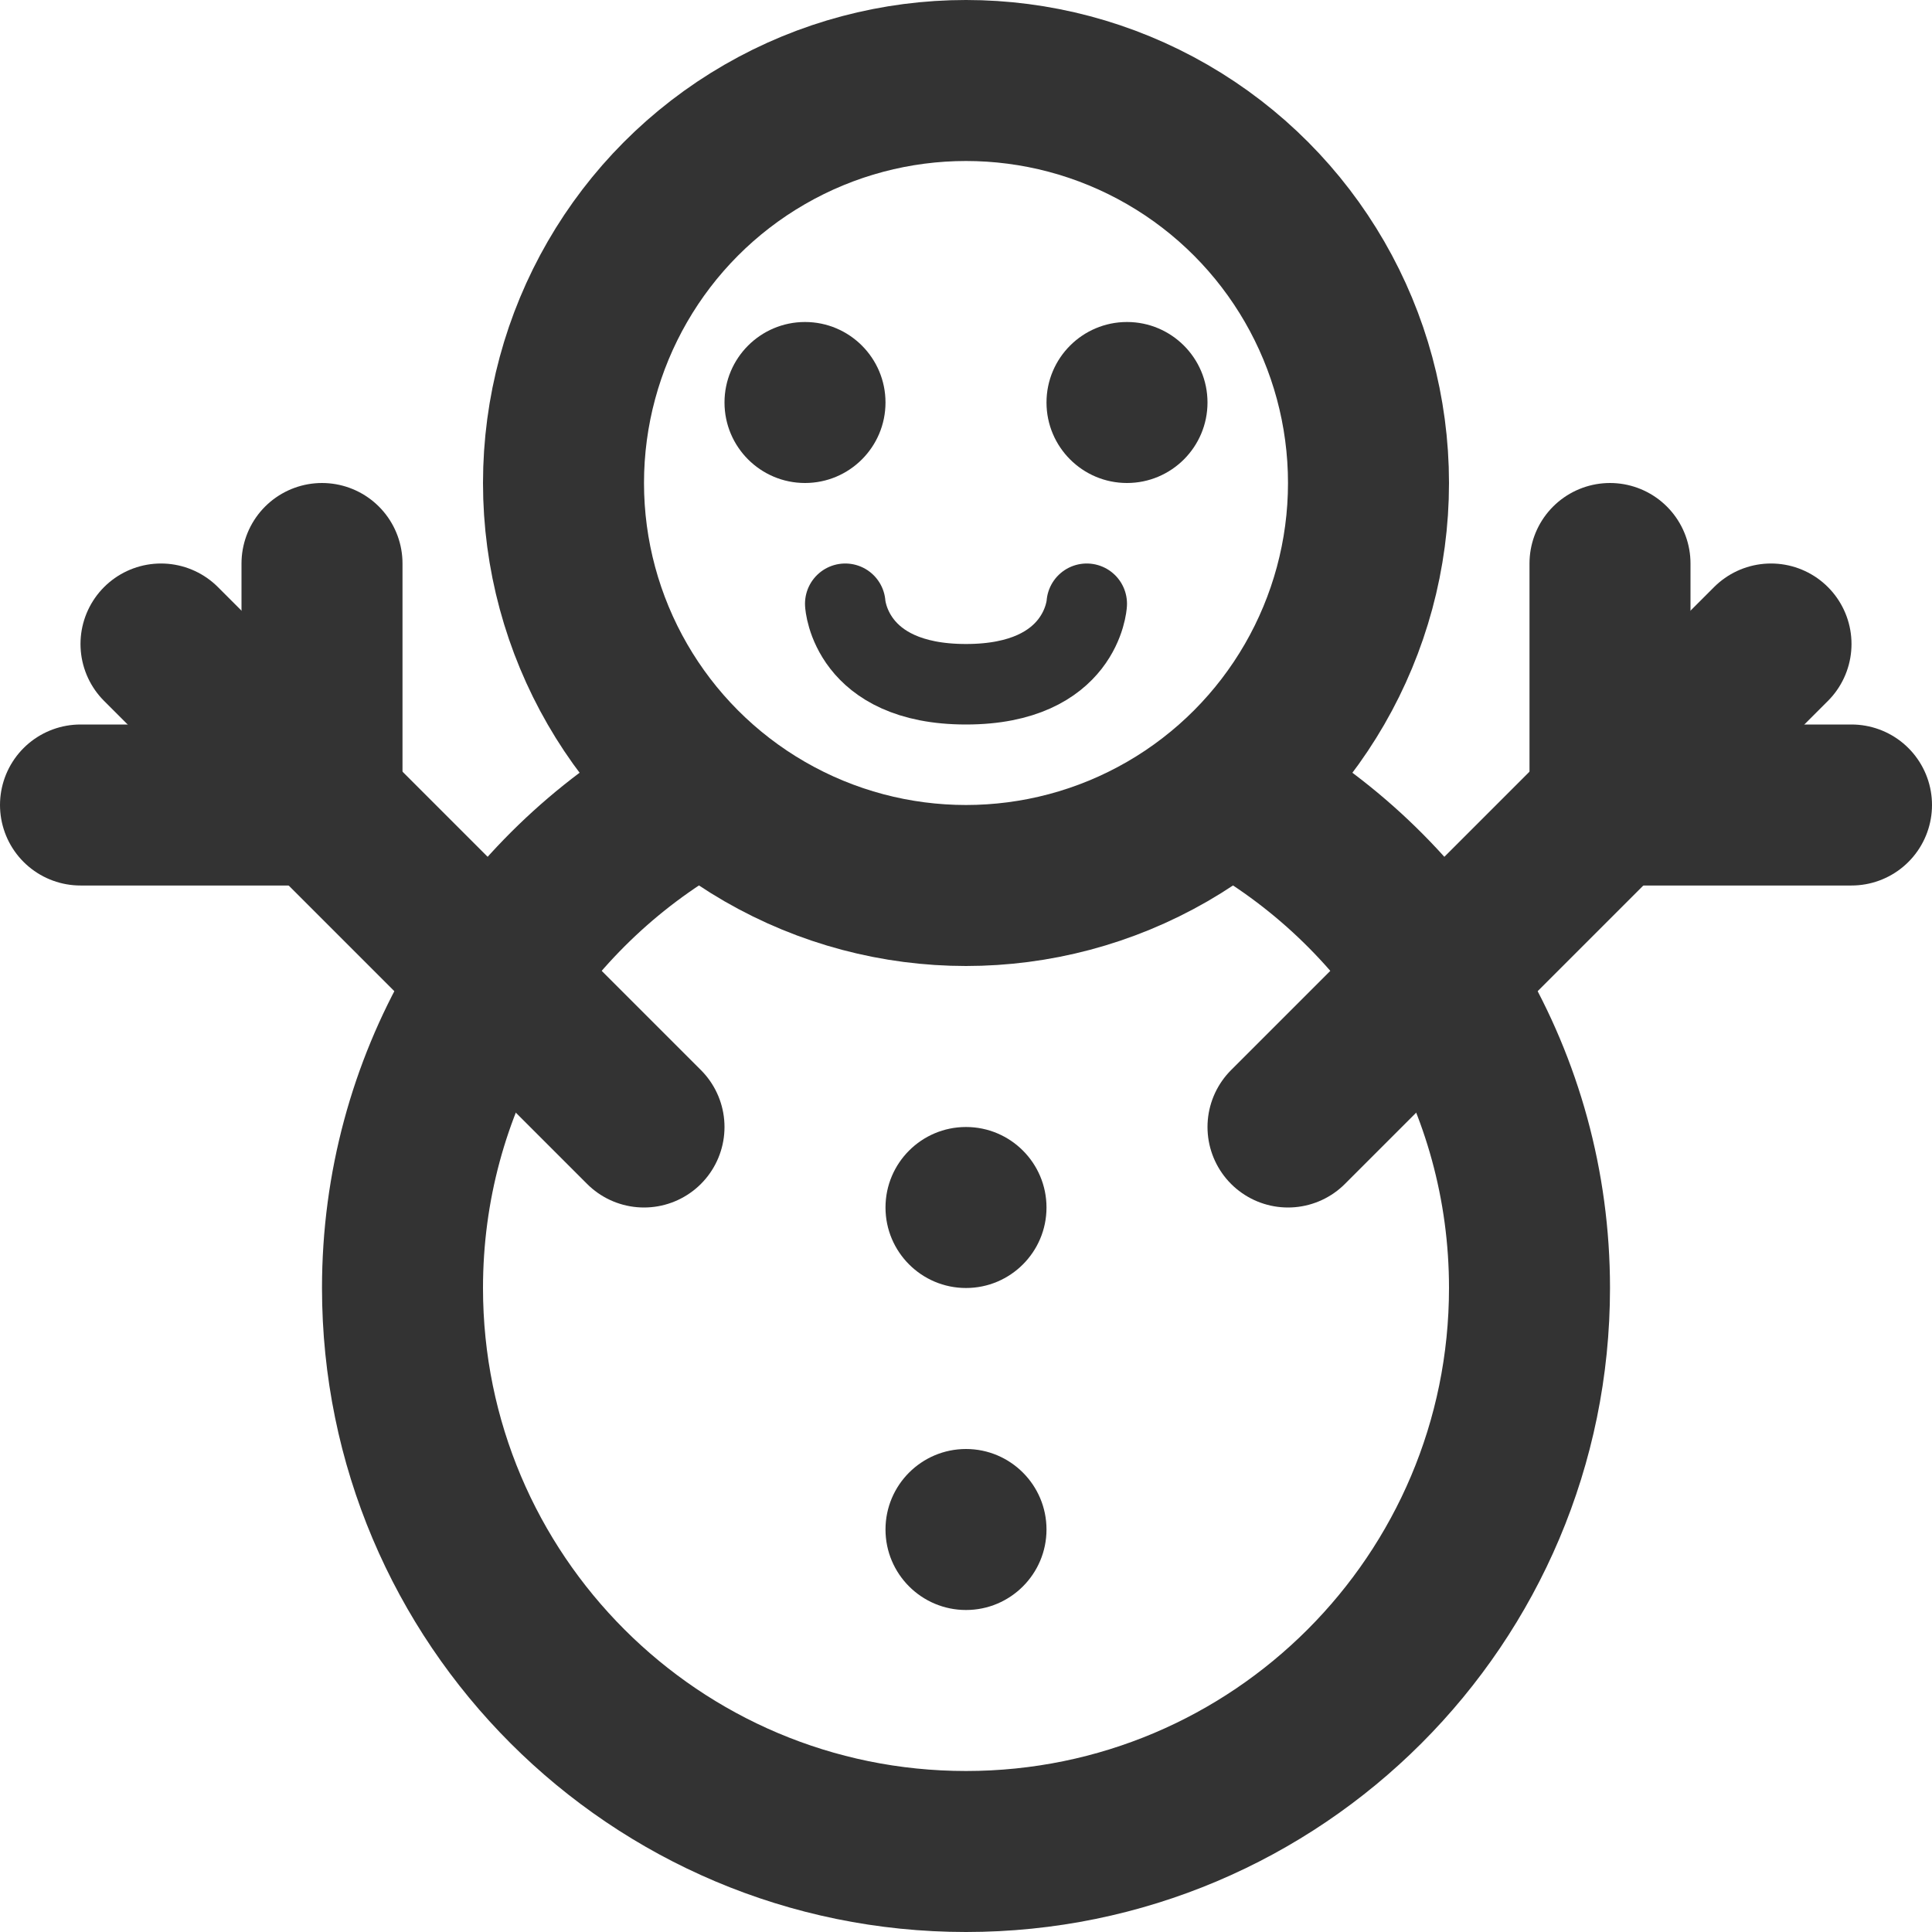 <?xml version="1.0" encoding="UTF-8"?>
<svg width="24px" height="24px" viewBox="0 0 24 24" version="1.1" xmlns="http://www.w3.org/2000/svg" xmlns:xlink="http://www.w3.org/1999/xlink">
    <!-- Generator: Sketch 44.1 (41455) - http://www.bohemiancoding.com/sketch -->
    <title>snowman</title>
    <desc>Created with Sketch.</desc>
    <defs></defs>
    <g id="Page-1" stroke="none" stroke-width="1" fill="none" fill-rule="evenodd">
        <g id="Artboard-4" transform="translate(-532, -555)">
            <g id="212" transform="translate(532, 555)">
                <path d="M8.349,10.026 C6.34,11.257 5,13.472 5,16 C5,19.866 8.134,23 12,23 L12,23 C15.866,23 19,19.866 19,16 C19,13.436 17.621,11.193 15.564,9.974" id="Body" stroke="#333333" stroke-width="2"></path>
                <circle id="Head" stroke="#333333" stroke-width="2" cx="12" cy="6" r="5"></circle>
                <path d="M10.5,7.5 C10.5,7.5 10.556,8.5 12,8.5 C13.444,8.5 13.5,7.5 13.5,7.5" id="Smile" stroke="#333333" stroke-linecap="round" stroke-linejoin="round"></path>
                <path d="M12,16 C11.448,16 11,15.552 11,15 C11,14.448 11.448,14 12,14 C12.552,14 13,14.448 13,15 C13,15.552 12.552,16 12,16 Z M12,20 C11.448,20 11,19.552 11,19 C11,18.448 11.448,18 12,18 C12.552,18 13,18.448 13,19 C13,19.552 12.552,20 12,20 Z" id="Buttons" fill="#333333"></path>
                <path d="M10,6 C9.448,6 9,5.552 9,5 C9,4.448 9.448,4 10,4 C10.552,4 11,4.448 11,5 C11,5.552 10.552,6 10,6 Z M14,6 C13.448,6 13,5.552 13,5 C13,4.448 13.448,4 14,4 C14.552,4 15,4.448 15,5 C15,5.552 14.552,6 14,6 Z" id="Eyes" fill="#333333"></path>
                <path d="M16,14 L22,8" id="Right-Arm" stroke="#333333" stroke-width="2" stroke-linecap="round"></path>
                <polyline id="Right-Hand" stroke="#333333" stroke-width="2" stroke-linecap="round" stroke-linejoin="round" points="20 7 20 10 23 10"></polyline>
                <path d="M2,14 L8,8" id="Left-Arm" stroke="#333333" stroke-width="2" stroke-linecap="round" transform="translate(5, 11) scale(-1, 1) translate(-5, -11) "></path>
                <polyline id="Left-Hand" stroke="#333333" stroke-width="2" stroke-linecap="round" stroke-linejoin="round" transform="translate(2.5, 8.5) scale(-1, 1) translate(-2.5, -8.5) " points="1 7 1 10 4 10"></polyline>
            </g>
        </g>
    </g>
</svg>